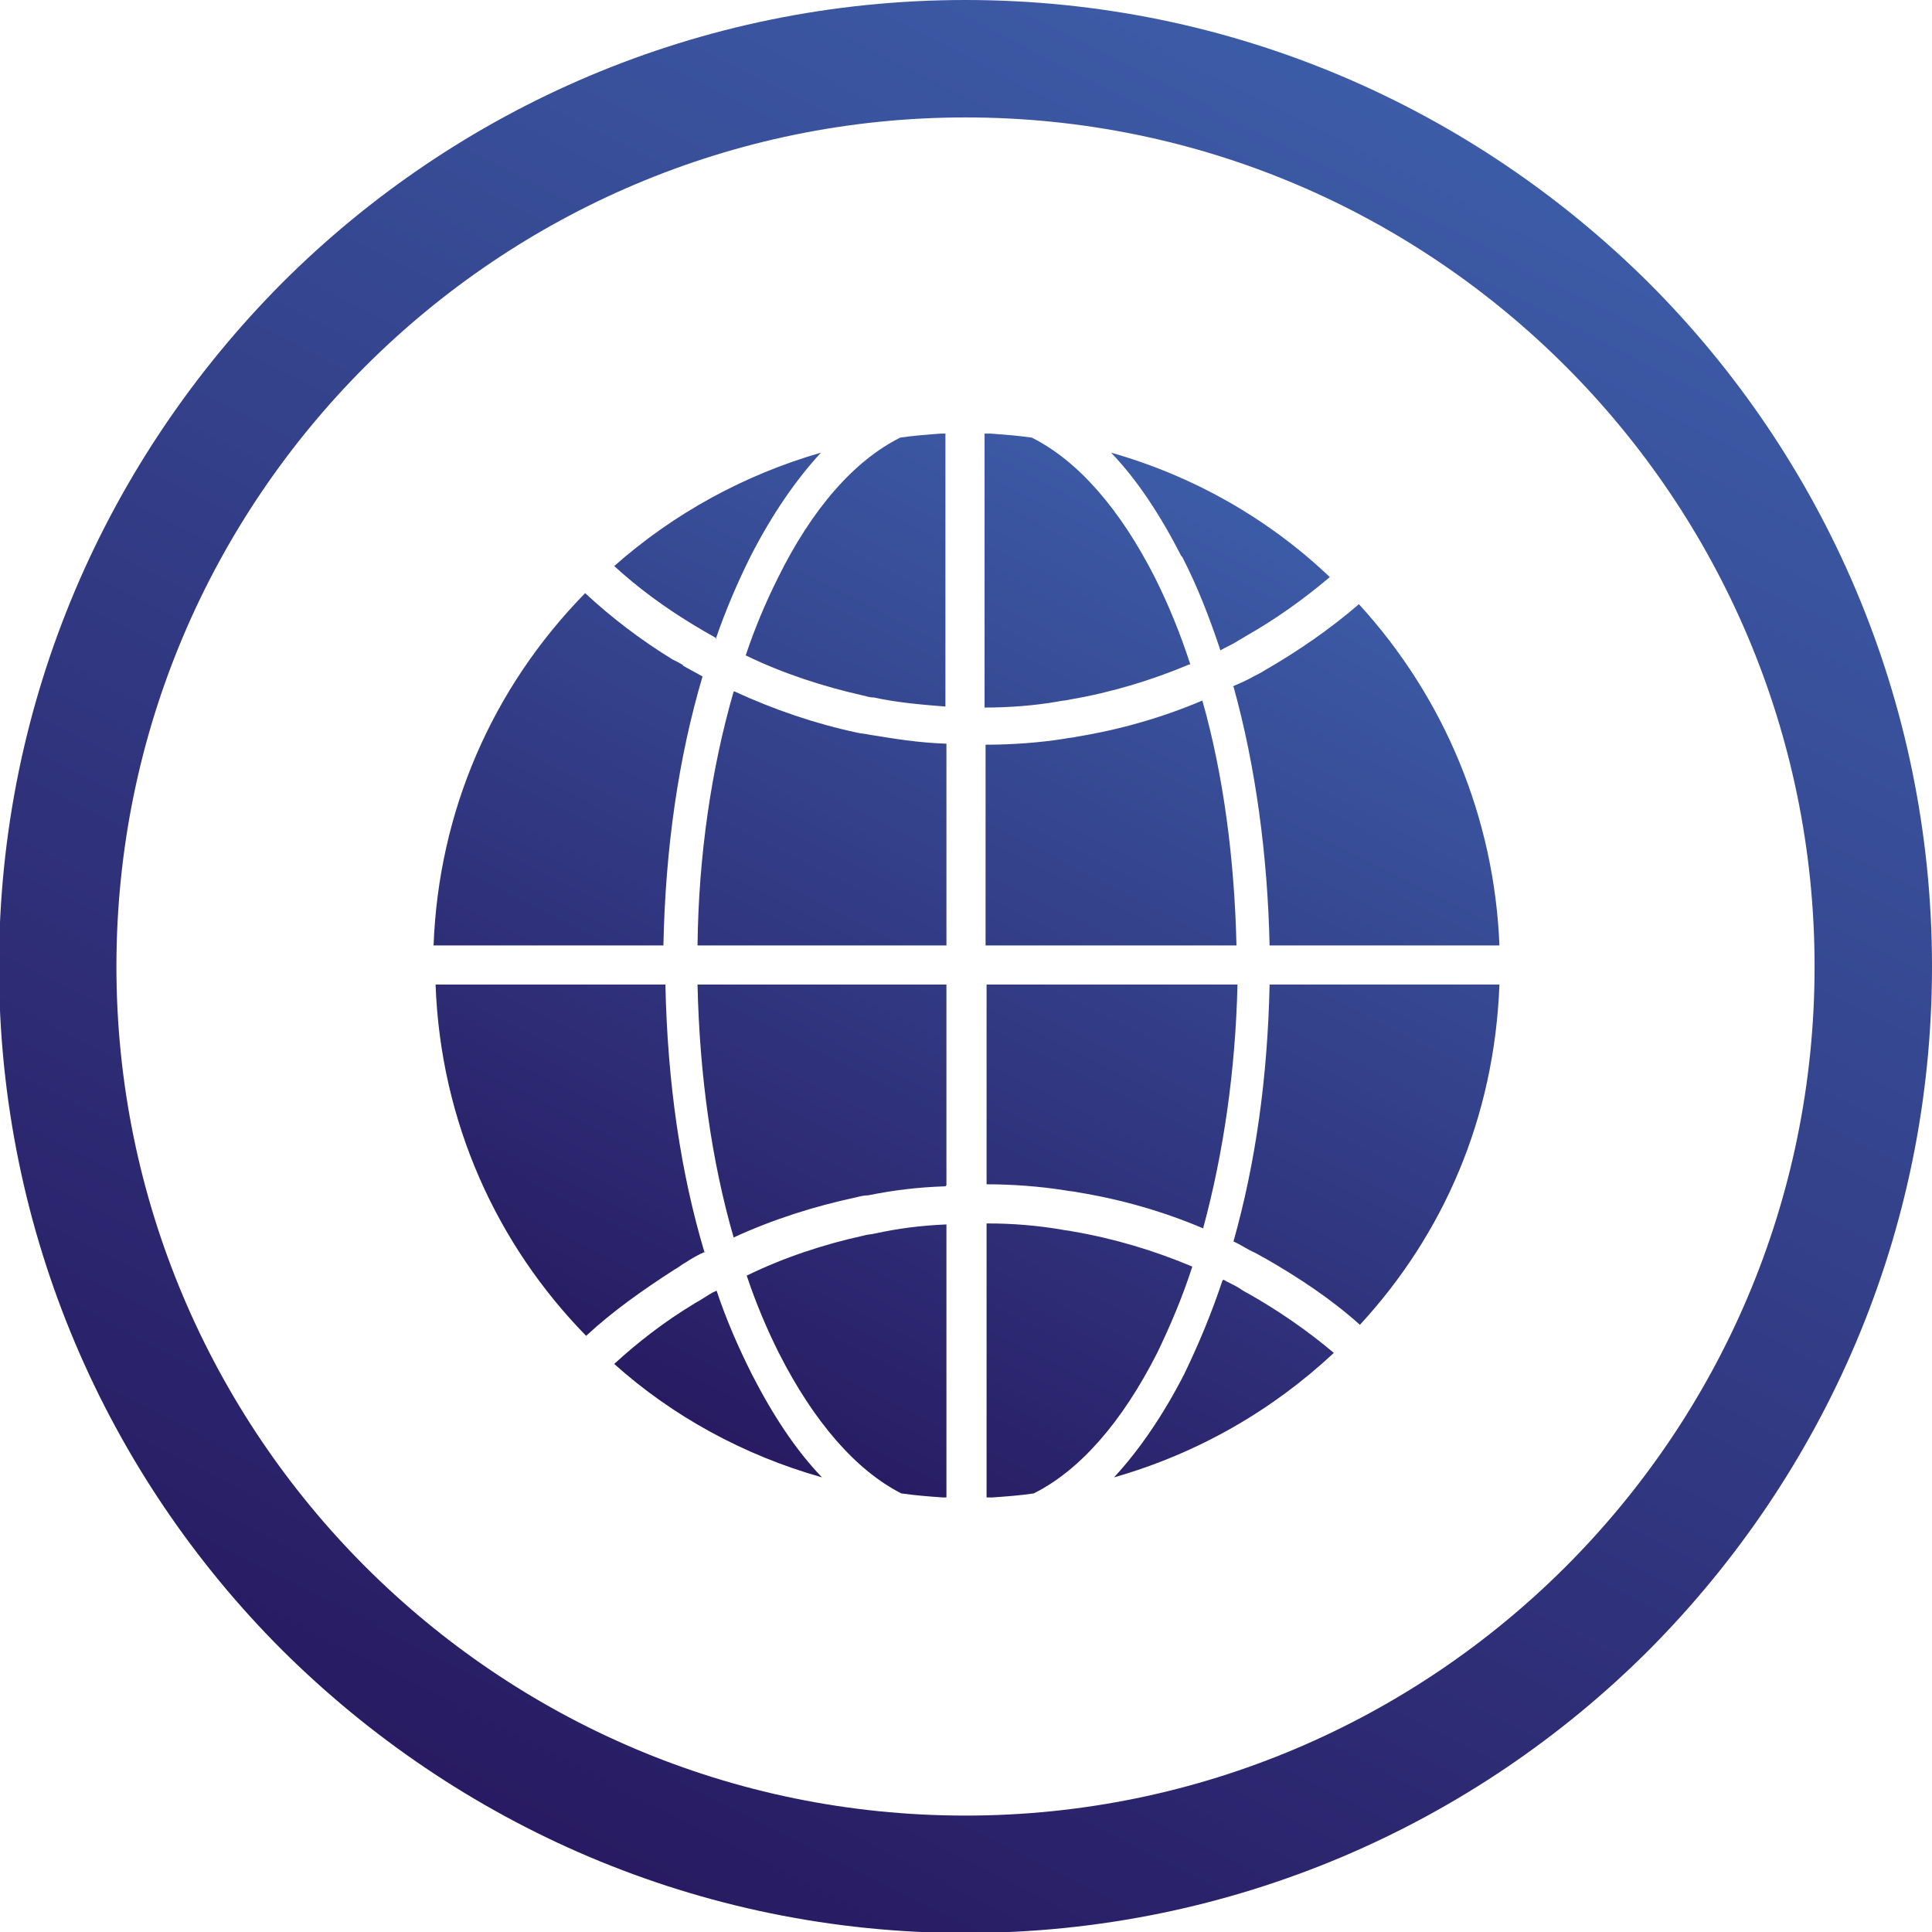<?xml version="1.0" encoding="UTF-8"?> <!-- Creator: CorelDRAW 2021.5 --> <svg xmlns="http://www.w3.org/2000/svg" xmlns:xlink="http://www.w3.org/1999/xlink" xmlns:xodm="http://www.corel.com/coreldraw/odm/2003" xml:space="preserve" width="34.819mm" height="34.819mm" style="shape-rendering:geometricPrecision; text-rendering:geometricPrecision; image-rendering:optimizeQuality; fill-rule:evenodd; clip-rule:evenodd" viewBox="0 0 19.25 19.25"> <defs> <style type="text/css"> <![CDATA[ .fil0 {fill:url(#id0);fill-rule:nonzero} .fil1 {fill:url(#id1);fill-rule:nonzero} ]]> </style> <linearGradient id="id0" gradientUnits="userSpaceOnUse" x1="18.92" y1="-10.31" x2="0.93" y2="24.96"> <stop offset="0" style="stop-opacity:1; stop-color:#4A85D3"></stop> <stop offset="1" style="stop-opacity:1; stop-color:#1F0046"></stop> </linearGradient> <linearGradient id="id1" gradientUnits="userSpaceOnUse" xlink:href="#id0" x1="14.75" y1="-1.36" x2="4.83" y2="18.07"> </linearGradient> </defs> <g id="Слой_x0020_1">  <path class="fil0" d="M9.62 0c2.66,0 5.06,1.08 6.81,2.82 1.74,1.74 2.82,4.15 2.82,6.81 0,2.66 -1.08,5.06 -2.82,6.81 -1.74,1.74 -4.15,2.82 -6.81,2.82 -2.66,0 -5.06,-1.08 -6.81,-2.82 -1.74,-1.74 -2.82,-4.15 -2.82,-6.81 0,-2.66 1.08,-5.06 2.82,-6.81 1.74,-1.74 4.15,-2.82 6.81,-2.82zm5.98 3.65c-1.53,-1.53 -3.64,-2.48 -5.98,-2.48 -2.33,0 -4.45,0.95 -5.98,2.48 -1.53,1.53 -2.48,3.64 -2.48,5.98 0,2.33 0.95,4.45 2.48,5.98 1.53,1.53 3.64,2.48 5.98,2.48 2.33,0 4.45,-0.95 5.98,-2.48 1.53,-1.53 2.48,-3.64 2.48,-5.98 0,-2.33 -0.95,-4.45 -2.48,-5.98z"></path> <path class="fil1" d="M11.78 5.55c0.15,0.29 0.27,0.6 0.38,0.93 0.05,-0.03 0.1,-0.05 0.15,-0.08 0.03,-0.02 0.07,-0.04 0.1,-0.06 0.3,-0.17 0.58,-0.37 0.84,-0.59 -0.62,-0.59 -1.37,-1.01 -2.18,-1.24 0.26,0.27 0.49,0.62 0.7,1.03zm0.08 1.07c-0.1,-0.31 -0.22,-0.6 -0.35,-0.86 -0.35,-0.69 -0.77,-1.17 -1.23,-1.4 -0.14,-0.02 -0.28,-0.03 -0.41,-0.04 -0.02,-0 -0.06,-0 -0.06,-0l0 2.73c0.25,-0 0.5,-0.02 0.73,-0.06 0.04,-0.01 0.09,-0.01 0.12,-0.02 0.41,-0.07 0.81,-0.19 1.19,-0.35zm-2.44 0.42l0 -2.72c-0.04,0 -0.03,0 -0.04,0 -0.14,0.01 -0.27,0.02 -0.41,0.04 -0.46,0.23 -0.88,0.71 -1.22,1.4 -0.12,0.24 -0.23,0.5 -0.32,0.77 0.37,0.18 0.77,0.31 1.17,0.4 0.04,0.01 0.07,0.02 0.11,0.02 0.23,0.05 0.46,0.07 0.71,0.09zm-2.29 -0.67c0.1,-0.29 0.22,-0.57 0.35,-0.83 0.21,-0.41 0.45,-0.76 0.7,-1.03 -0.76,0.22 -1.46,0.6 -2.06,1.13 0.24,0.22 0.5,0.41 0.78,0.58 0.03,0.02 0.07,0.04 0.1,0.06 0.05,0.03 0.09,0.05 0.14,0.08zm-0.32 0.26c-0.03,-0.02 -0.07,-0.04 -0.11,-0.06 -0.31,-0.19 -0.6,-0.41 -0.87,-0.66 -0.93,0.95 -1.46,2.18 -1.51,3.51l2.29 0c0.02,-0.97 0.15,-1.87 0.39,-2.68 -0.07,-0.04 -0.13,-0.07 -0.2,-0.11zm0.5 0.26c-0.22,0.76 -0.35,1.63 -0.36,2.53l2.48 0 0 -2.01c-0.29,-0.01 -0.52,-0.05 -0.77,-0.09 -0.04,-0.01 -0.08,-0.01 -0.12,-0.02 -0.42,-0.09 -0.83,-0.23 -1.22,-0.41zm2.51 0.53l0 2 2.5 0c-0.02,-0.86 -0.13,-1.7 -0.34,-2.44 -0.4,0.17 -0.82,0.29 -1.25,0.36 -0.03,0.01 -0.08,0.01 -0.12,0.02 -0.25,0.04 -0.53,0.06 -0.78,0.06zm2.47 -0.58c0.22,0.79 0.34,1.68 0.36,2.58l2.29 0c-0.05,-1.26 -0.54,-2.46 -1.4,-3.4 -0.29,0.25 -0.61,0.47 -0.94,0.66 -0.03,0.02 -0.07,0.04 -0.11,0.06 -0.07,0.04 -0.14,0.07 -0.21,0.1zm2.65 2.97l-2.29 0c-0.02,0.93 -0.14,1.78 -0.36,2.56 0.07,0.03 0.14,0.08 0.21,0.11 0.04,0.02 0.07,0.04 0.11,0.06 0.33,0.19 0.65,0.4 0.94,0.66 0.83,-0.9 1.34,-2.06 1.39,-3.39zm-2.95 2.42c0.2,-0.74 0.32,-1.56 0.34,-2.42l-2.5 0 0 1.99c0.25,0 0.53,0.02 0.78,0.06 0.05,0.01 0.09,0.01 0.13,0.02 0.43,0.07 0.85,0.19 1.25,0.36zm-2.56 -0.42l0 -2 -2.48 0c0.02,0.9 0.14,1.76 0.36,2.52 0.39,-0.18 0.8,-0.31 1.22,-0.4 0.04,-0.01 0.08,-0.02 0.12,-0.02 0.25,-0.05 0.48,-0.08 0.77,-0.09zm-2.41 0.67c-0.24,-0.8 -0.37,-1.7 -0.39,-2.67l-2.29 0c0.05,1.37 0.61,2.59 1.5,3.5 0.27,-0.25 0.57,-0.46 0.88,-0.66 0.04,-0.02 0.07,-0.05 0.11,-0.07 0.06,-0.04 0.13,-0.08 0.2,-0.11zm0.12 0.38c-0.05,0.02 -0.09,0.05 -0.14,0.08 -0.03,0.02 -0.07,0.04 -0.1,0.06 -0.28,0.17 -0.54,0.37 -0.78,0.59 0.58,0.52 1.29,0.91 2.07,1.13 -0.26,-0.27 -0.49,-0.62 -0.7,-1.03 -0.13,-0.26 -0.25,-0.53 -0.35,-0.83zm0.3 -0.15c0.09,0.27 0.2,0.53 0.32,0.77 0.35,0.69 0.77,1.17 1.22,1.4 0.14,0.02 0.27,0.03 0.41,0.04 0.01,0 0.01,0 0.04,0l0 -2.72c-0.25,0.01 -0.48,0.04 -0.71,0.09 -0.04,0.01 -0.08,0.01 -0.11,0.02 -0.41,0.09 -0.8,0.22 -1.17,0.4zm2.39 -0.52l0 2.73c0,0 0.04,-0 0.06,-0 0.14,-0.01 0.28,-0.02 0.41,-0.04 0.46,-0.23 0.88,-0.71 1.23,-1.4 0.13,-0.27 0.25,-0.55 0.35,-0.86 -0.38,-0.16 -0.78,-0.28 -1.19,-0.35 -0.04,-0.01 -0.08,-0.01 -0.12,-0.02 -0.24,-0.04 -0.48,-0.06 -0.73,-0.06zm2.35 0.57c-0.11,0.33 -0.24,0.64 -0.38,0.93 -0.21,0.41 -0.45,0.76 -0.7,1.03 0.84,-0.24 1.58,-0.67 2.19,-1.24 -0.26,-0.22 -0.55,-0.42 -0.85,-0.59 -0.04,-0.02 -0.07,-0.04 -0.1,-0.06 -0.05,-0.03 -0.1,-0.05 -0.15,-0.08z"></path> </g> </svg> 